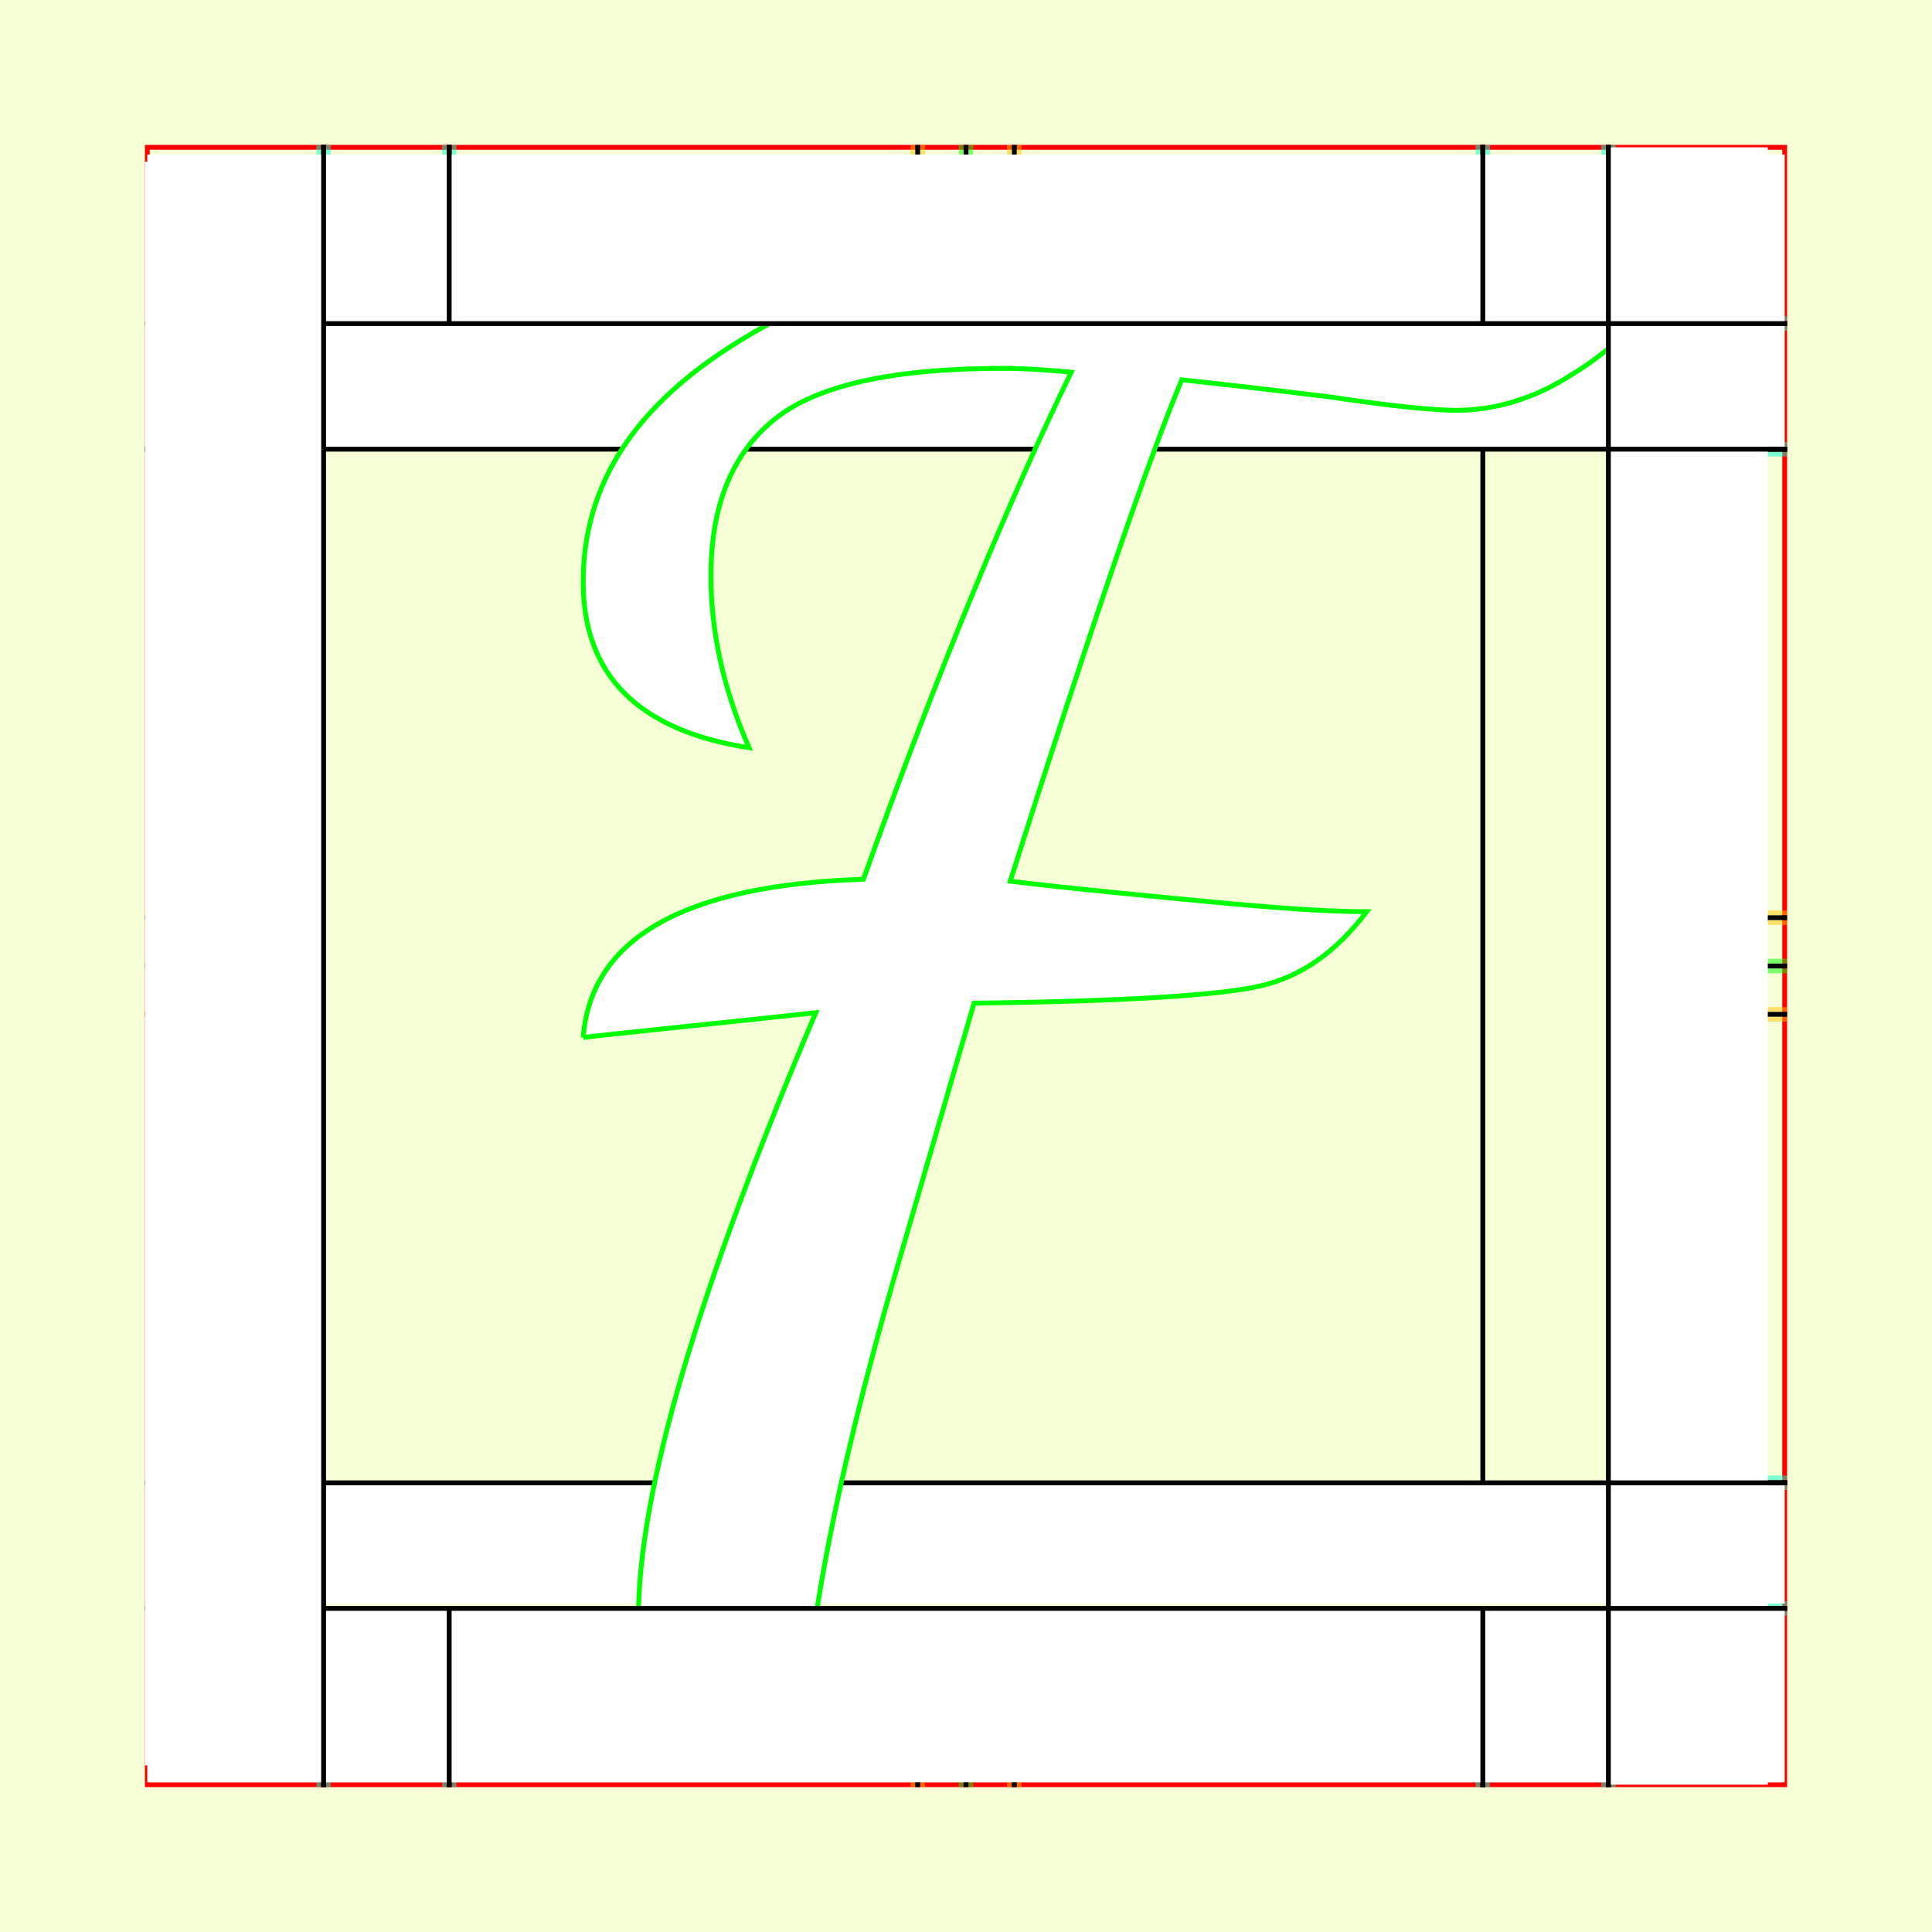 <?xml version="1.0" encoding="UTF-8" standalone="no"?>
<!-- Created with Inkscape (http://www.inkscape.org/) -->

<svg
   xmlns:dc="http://purl.org/dc/elements/1.1/"
   xmlns:cc="http://creativecommons.org/ns#"
   xmlns:rdf="http://www.w3.org/1999/02/22-rdf-syntax-ns#"
   xmlns:svg="http://www.w3.org/2000/svg"
   xmlns="http://www.w3.org/2000/svg"
   xmlns:sodipodi="http://sodipodi.sourceforge.net/DTD/sodipodi-0.dtd"
   xmlns:inkscape="http://www.inkscape.org/namespaces/inkscape"
   style="display:inline"
   sodipodi:docname="161212_FFFF_00_UW_00_UW_.svg"
   inkscape:version="0.48.3.1 r9886"
   version="1.1"
   id="svg2902"
   height="400"
   width="400">
  <rect width="100%" height="100%" fill="#333333" stroke="none"/>
  <sodipodi:namedview
     id="base"
     pagecolor="#f0f0f0"
     bordercolor="#666666"
     borderopacity="1.0"
     inkscape:pageopacity="1"
     inkscape:pageshadow="2"
     inkscape:zoom="1.3136203"
     inkscape:cx="125.8819"
     inkscape:cy="345.17984"
     inkscape:document-units="px"
     inkscape:current-layer="svg2902"
     showgrid="false"
     inkscape:window-width="1018"
     inkscape:window-height="709"
     inkscape:window-x="0"
     inkscape:window-y="1"
     inkscape:window-maximized="0"
     showguides="true"
     inkscape:guide-bbox="true"
     inkscape:snap-bbox="true"
     inkscape:snap-global="false" />
  <defs
     id="defs2904">
    <clipPath
       clipPathUnits="userSpaceOnUse"
       id="clipPath5174">
      <path
         id="path5176"
         style="opacity:0.5;fill:#00ff00;stroke:#00ff00;stroke-width:1px;stroke-linecap:square;display:inline"
         d="m 436.27,600.114 -232.095,134 -169.5,-293.583 232.095,-134 z"
         inkscape:connector-curvature="0"
         sodipodi:nodetypes="ccccc" />
    </clipPath>
    <clipPath
       clipPathUnits="userSpaceOnUse"
       id="clipPath5174-5">
      <path
         id="path5176-9"
         style="opacity:0.5;fill:#00ff00;stroke:#00ff00;stroke-width:1px;stroke-linecap:square;display:inline"
         d="m 436.27,600.114 -232.095,134 -169.5,-293.583 232.095,-134 z"
         inkscape:connector-curvature="0"
         sodipodi:nodetypes="ccccc" />
    </clipPath>
    <clipPath
       clipPathUnits="userSpaceOnUse"
       id="clipPath3238">
      <path
         sodipodi:nodetypes="ccccc"
         inkscape:connector-curvature="0"
         d="m 461.27,643.416 -232.095,134 -169.5,-293.583 232.095,-134 z"
         style="opacity:0.5;fill:#00ff00;stroke:#00ff00;stroke-width:1px;stroke-linecap:square;display:inline"
         id="path3240" />
    </clipPath>
  </defs>
  
tmp/TMP.change:<g
     inkscape:groupmode="layer"
     id="bg"
     inkscape:label="XX_BG"
     sodipodi:insensitive="true">
    <path
       style="fill:#f6ffd5"
       d="M 400,0 400,400 0,400 0,0 z"
       id="bgrect"
       inkscape:connector-curvature="0" />
  </g>
  
tmp/TMP.change:<g
     inkscape:label="XX_Referenz"
     inkscape:groupmode="layer"
     id="XX_referenz"
     style="display:inline"
     sodipodi:insensitive="true">
    <path
       id="innerframe"
       style="fill:none;stroke:#ff0000;stroke-width:1"
       d="m 40.5,40.5 319,0 0,319 -319,0 0,-319 z"
       inkscape:label="#innerframe"
       sodipodi:insensitive="true"
       inkscape:connector-curvature="0" />
    <path
       id="outerframe"
       style="fill:none;stroke:#ff0000;stroke-width:1"
       d="m 30.5,30.5 339,0 0,339 -339,0 0,-339 z"
       inkscape:label="#outerframe"
       sodipodi:nodetypes="ccccc"
       sodipodi:insensitive="true"
       inkscape:connector-curvature="0" />
    <path
       style="opacity:0.5;fill:none;stroke:#ffc200;stroke-width:1px;stroke-linecap:square"
       d="m 189,30.5 0,10"
       id="ref-S-top-1"
       sodipodi:insensitive="true"
       inkscape:connector-curvature="0" />
    <path
       style="opacity:0.5;fill:none;stroke:#ffc200;stroke-width:1px;stroke-linecap:square"
       d="m 191,30.5 0,10"
       id="ref-S-top-2"
       sodipodi:insensitive="true"
       inkscape:connector-curvature="0" />
    <path
       style="opacity:0.5;fill:none;stroke:#ffc200;stroke-width:1px;stroke-linecap:square"
       d="m 209,30.5 0,10"
       id="ref-S-top-3"
       sodipodi:insensitive="true"
       inkscape:connector-curvature="0" />
    <path
       style="opacity:0.5;fill:none;stroke:#ffc200;stroke-width:1px;stroke-linecap:square"
       d="m 211,30.5 0,10"
       id="ref-S-top-4"
       sodipodi:insensitive="true"
       inkscape:connector-curvature="0" />
    <path
       style="opacity:0.5;fill:none;stroke:#00ff00;stroke-width:1px;stroke-linecap:square"
       d="m 199,30.5 0,10"
       id="ref-I-top-1"
       sodipodi:insensitive="true"
       inkscape:connector-curvature="0" />
    <path
       style="opacity:0.5;fill:none;stroke:#00ff00;stroke-width:1px;stroke-linecap:square"
       d="m 201,30.5 0,10"
       id="ref-I-top-2"
       sodipodi:insensitive="true"
       inkscape:connector-curvature="0" />
    <path
       style="opacity:0.5;fill:none;stroke:#00ffcc;stroke-width:1px;stroke-linecap:square"
       d="m 66,30.5 0,10"
       id="ref-C-top-1"
       sodipodi:insensitive="true"
       inkscape:connector-curvature="0" />
    <path
       style="opacity:0.5;fill:none;stroke:#00ffcc;stroke-width:1px;stroke-linecap:square"
       d="m 68,30.5 0,10"
       id="ref-C-top-2"
       sodipodi:insensitive="true"
       inkscape:connector-curvature="0" />
    <path
       style="opacity:0.5;fill:none;stroke:#00ffcc;stroke-width:1px;stroke-linecap:square"
       d="m 92,30.5 0,10"
       id="ref-C-top-3"
       sodipodi:insensitive="true"
       inkscape:connector-curvature="0" />
    <path
       style="opacity:0.5;fill:none;stroke:#00ffcc;stroke-width:1px;stroke-linecap:square"
       d="m 94,30.5 0,10"
       id="ref-C-top-4"
       sodipodi:insensitive="true"
       inkscape:connector-curvature="0" />
    <path
       style="opacity:0.5;fill:none;stroke:#00ffcc;stroke-width:1px;stroke-linecap:square"
       d="m 306,30.5 0,10"
       id="ref-C-top-5"
       sodipodi:insensitive="true"
       inkscape:connector-curvature="0" />
    <path
       style="opacity:0.5;fill:none;stroke:#00ffcc;stroke-width:1px;stroke-linecap:square"
       d="m 308,30.5 0,10"
       id="ref-C-top-6"
       sodipodi:insensitive="true"
       inkscape:connector-curvature="0" />
    <path
       style="opacity:0.5;fill:none;stroke:#00ffcc;stroke-width:1px;stroke-linecap:square"
       d="m 332,30.5 0,10"
       id="ref-C-top-7"
       sodipodi:insensitive="true"
       inkscape:connector-curvature="0" />
    <path
       style="opacity:0.5;fill:none;stroke:#00ffcc;stroke-width:1px;stroke-linecap:square"
       d="m 334,30.5 0,10"
       id="ref-C-top-8"
       sodipodi:insensitive="true"
       inkscape:connector-curvature="0" />
    <path
       style="opacity:0.5;fill:none;stroke:#ffc200;stroke-width:1px;stroke-linecap:square"
       d="m 369.5,189 -10,0"
       id="ref-S-right-1"
       sodipodi:insensitive="true"
       inkscape:connector-curvature="0" />
    <path
       style="opacity:0.5;fill:none;stroke:#ffc200;stroke-width:1px;stroke-linecap:square"
       d="m 369.5,191 -10,0"
       id="ref-S-right-2"
       sodipodi:insensitive="true"
       inkscape:connector-curvature="0" />
    <path
       style="opacity:0.5;fill:none;stroke:#ffc200;stroke-width:1px;stroke-linecap:square"
       d="m 369.5,209 -10,0"
       id="ref-S-right-3"
       sodipodi:insensitive="true"
       inkscape:connector-curvature="0" />
    <path
       style="opacity:0.5;fill:none;stroke:#ffc200;stroke-width:1px;stroke-linecap:square"
       d="m 369.5,211 -10,0"
       id="ref-S-right-4"
       sodipodi:insensitive="true"
       inkscape:connector-curvature="0" />
    <path
       style="opacity:0.5;fill:none;stroke:#00ff00;stroke-width:1px;stroke-linecap:square"
       d="m 369.5,199 -10,0"
       id="ref-I-right-1"
       sodipodi:insensitive="true"
       inkscape:connector-curvature="0" />
    <path
       style="opacity:0.5;fill:none;stroke:#00ff00;stroke-width:1px;stroke-linecap:square"
       d="m 369.5,201 -10,0"
       id="ref-I-right-2"
       sodipodi:insensitive="true"
       inkscape:connector-curvature="0" />
    <path
       style="opacity:0.5;fill:none;stroke:#00ffcc;stroke-width:1px;stroke-linecap:square"
       d="m 369.5,66 -10,0"
       id="ref-C-right-1"
       sodipodi:insensitive="true"
       inkscape:connector-curvature="0" />
    <path
       style="opacity:0.5;fill:none;stroke:#00ffcc;stroke-width:1px;stroke-linecap:square"
       d="m 369.5,68 -10,0"
       id="ref-C-right-2"
       sodipodi:insensitive="true"
       inkscape:connector-curvature="0" />
    <path
       style="opacity:0.5;fill:none;stroke:#00ffcc;stroke-width:1px;stroke-linecap:square"
       d="m 369.5,92 -10,0"
       id="ref-C-right-3"
       sodipodi:insensitive="true"
       inkscape:connector-curvature="0" />
    <path
       style="opacity:0.5;fill:none;stroke:#00ffcc;stroke-width:1px;stroke-linecap:square"
       d="m 369.5,94 -10,0"
       id="ref-C-right-4"
       sodipodi:insensitive="true"
       inkscape:connector-curvature="0" />
    <path
       style="opacity:0.5;fill:none;stroke:#00ffcc;stroke-width:1px;stroke-linecap:square"
       d="m 369.5,306 -10,0"
       id="ref-C-right-5"
       sodipodi:insensitive="true"
       inkscape:connector-curvature="0" />
    <path
       style="opacity:0.5;fill:none;stroke:#00ffcc;stroke-width:1px;stroke-linecap:square"
       d="m 369.5,308 -10,0"
       id="ref-C-right-6"
       sodipodi:insensitive="true"
       inkscape:connector-curvature="0" />
    <path
       style="opacity:0.5;fill:none;stroke:#00ffcc;stroke-width:1px;stroke-linecap:square"
       d="m 369.5,332 -10,0"
       id="ref-C-right-7"
       sodipodi:insensitive="true"
       inkscape:connector-curvature="0" />
    <path
       style="opacity:0.5;fill:none;stroke:#00ffcc;stroke-width:1px;stroke-linecap:square"
       d="m 369.5,334 -10,0"
       id="ref-C-right-8"
       sodipodi:insensitive="true"
       inkscape:connector-curvature="0" />
    <path
       style="opacity:0.5;fill:none;stroke:#ffc200;stroke-width:1px;stroke-linecap:square"
       d="m 189,369.5 0,-10"
       id="ref-S-bottom-1"
       sodipodi:insensitive="true"
       inkscape:connector-curvature="0" />
    <path
       style="opacity:0.5;fill:none;stroke:#ffc200;stroke-width:1px;stroke-linecap:square"
       d="m 191,369.5 0,-10"
       id="ref-S-bottom-2"
       sodipodi:insensitive="true"
       inkscape:connector-curvature="0" />
    <path
       style="opacity:0.5;fill:none;stroke:#ffc200;stroke-width:1px;stroke-linecap:square"
       d="m 209,369.5 0,-10"
       id="ref-S-bottom-3"
       sodipodi:insensitive="true"
       inkscape:connector-curvature="0" />
    <path
       style="opacity:0.5;fill:none;stroke:#ffc200;stroke-width:1px;stroke-linecap:square"
       d="m 211,369.5 0,-10"
       id="ref-S-bottom-4"
       sodipodi:insensitive="true"
       inkscape:connector-curvature="0" />
    <path
       style="opacity:0.5;fill:none;stroke:#00ff00;stroke-width:1px;stroke-linecap:square"
       d="m 199,369.5 0,-10"
       id="ref-I-bottom-1"
       sodipodi:insensitive="true"
       inkscape:connector-curvature="0" />
    <path
       style="opacity:0.5;fill:none;stroke:#00ff00;stroke-width:1px;stroke-linecap:square"
       d="m 201,369.5 0,-10"
       id="ref-I-bottom-2"
       sodipodi:insensitive="true"
       inkscape:connector-curvature="0" />
    <path
       style="opacity:0.5;fill:none;stroke:#00ffcc;stroke-width:1px;stroke-linecap:square"
       d="m 66,369.5 0,-10"
       id="ref-C-bottom-1"
       sodipodi:insensitive="true"
       inkscape:connector-curvature="0" />
    <path
       style="opacity:0.5;fill:none;stroke:#00ffcc;stroke-width:1px;stroke-linecap:square"
       d="m 68,369.5 0,-10"
       id="ref-C-bottom-2"
       sodipodi:insensitive="true"
       inkscape:connector-curvature="0" />
    <path
       style="opacity:0.5;fill:none;stroke:#00ffcc;stroke-width:1px;stroke-linecap:square"
       d="m 92,369.5 0,-10"
       id="ref-C-bottom-3"
       sodipodi:insensitive="true"
       inkscape:connector-curvature="0" />
    <path
       style="opacity:0.5;fill:none;stroke:#00ffcc;stroke-width:1px;stroke-linecap:square"
       d="m 94,369.5 0,-10"
       id="ref-C-bottom-4"
       sodipodi:insensitive="true"
       inkscape:connector-curvature="0" />
    <path
       style="opacity:0.5;fill:none;stroke:#00ffcc;stroke-width:1px;stroke-linecap:square"
       d="m 306,369.5 0,-10"
       id="ref-C-bottom-5"
       sodipodi:insensitive="true"
       inkscape:connector-curvature="0" />
    <path
       style="opacity:0.5;fill:none;stroke:#00ffcc;stroke-width:1px;stroke-linecap:square"
       d="m 308,369.5 0,-10"
       id="ref-C-bottom-6"
       sodipodi:insensitive="true"
       inkscape:connector-curvature="0" />
    <path
       style="opacity:0.5;fill:none;stroke:#00ffcc;stroke-width:1px;stroke-linecap:square"
       d="m 332,369.5 0,-10"
       id="ref-C-bottom-7"
       sodipodi:insensitive="true"
       inkscape:connector-curvature="0" />
    <path
       style="opacity:0.5;fill:none;stroke:#00ffcc;stroke-width:1px;stroke-linecap:square"
       d="m 334,369.5 0,-10"
       id="ref-C-bottom-8"
       sodipodi:insensitive="true"
       inkscape:connector-curvature="0" />
    <path
       style="opacity:0.5;fill:none;stroke:#ffc200;stroke-width:1px;stroke-linecap:square"
       d="m 30.5,189 10,0"
       id="ref-S-left-1"
       sodipodi:insensitive="true"
       inkscape:connector-curvature="0" />
    <path
       style="opacity:0.5;fill:none;stroke:#ffc200;stroke-width:1px;stroke-linecap:square"
       d="m 30.5,191 10,0"
       id="ref-S-left-2"
       sodipodi:insensitive="true"
       inkscape:connector-curvature="0" />
    <path
       style="opacity:0.5;fill:none;stroke:#ffc200;stroke-width:1px;stroke-linecap:square"
       d="m 30.5,209 10,0"
       id="ref-S-left-3"
       sodipodi:insensitive="true"
       inkscape:connector-curvature="0" />
    <path
       style="opacity:0.5;fill:none;stroke:#ffc200;stroke-width:1px;stroke-linecap:square"
       d="m 30.5,211 10,0"
       id="ref-S-left-4"
       sodipodi:insensitive="true"
       inkscape:connector-curvature="0" />
    <path
       style="opacity:0.5;fill:none;stroke:#00ff00;stroke-width:1px;stroke-linecap:square"
       d="m 40.5,199 -10,0"
       id="ref-I-left-1"
       sodipodi:insensitive="true"
       inkscape:connector-curvature="0" />
    <path
       style="opacity:0.5;fill:none;stroke:#00ff00;stroke-width:1px;stroke-linecap:square"
       d="m 40.5,201 -10,0"
       id="ref-I-left-2"
       sodipodi:insensitive="true"
       inkscape:connector-curvature="0" />
    <path
       style="opacity:0.5;fill:none;stroke:#00ffcc;stroke-width:1px;stroke-linecap:square"
       d="m 30.5,66 10,0"
       id="ref-C-left-1"
       sodipodi:insensitive="true"
       inkscape:connector-curvature="0" />
    <path
       style="opacity:0.5;fill:none;stroke:#00ffcc;stroke-width:1px;stroke-linecap:square"
       d="m 30.5,68 10,0"
       id="ref-C-left-2"
       sodipodi:insensitive="true"
       inkscape:connector-curvature="0" />
    <path
       style="opacity:0.5;fill:none;stroke:#00ffcc;stroke-width:1px;stroke-linecap:square"
       d="m 30.5,92 10,0"
       id="ref-C-left-3"
       sodipodi:insensitive="true"
       inkscape:connector-curvature="0" />
    <path
       style="opacity:0.5;fill:none;stroke:#00ffcc;stroke-width:1px;stroke-linecap:square"
       d="m 30.5,94 10,0"
       id="ref-C-left-4"
       sodipodi:insensitive="true"
       inkscape:connector-curvature="0" />
    <path
       style="opacity:0.5;fill:none;stroke:#00ffcc;stroke-width:1px;stroke-linecap:square"
       d="m 30.5,306 10,0"
       id="ref-C-left-5"
       sodipodi:insensitive="true"
       inkscape:connector-curvature="0" />
    <path
       style="opacity:0.5;fill:none;stroke:#00ffcc;stroke-width:1px;stroke-linecap:square"
       d="m 30.5,308 10,0"
       id="ref-C-left-6"
       sodipodi:insensitive="true"
       inkscape:connector-curvature="0" />
    <path
       style="opacity:0.5;fill:none;stroke:#00ffcc;stroke-width:1px;stroke-linecap:square"
       d="m 30.5,332 10,0"
       id="ref-C-left-7"
       sodipodi:insensitive="true"
       inkscape:connector-curvature="0" />
    <path
       style="opacity:0.5;fill:none;stroke:#00ffcc;stroke-width:1px;stroke-linecap:square"
       d="m 30.5,334 10,0"
       id="ref-C-left-8"
       sodipodi:insensitive="true"
       inkscape:connector-curvature="0" />
    <path
       style="fill:none;stroke:#000000;stroke-width:1px;stroke-linecap:square"
       d="m 190,30.5 0,10"
       id="S-top-1"
       inkscape:connector-curvature="0" />
    <path
       style="fill:none;stroke:#000000;stroke-width:1px;stroke-linecap:square"
       d="m 210,30.5 0,10"
       id="S-top-2"
       inkscape:connector-curvature="0" />
    <path
       style="fill:none;stroke:#000000;stroke-width:1px;stroke-linecap:square"
       d="m 369.5,190 -10,0"
       id="S-right-1"
       inkscape:connector-curvature="0" />
    <path
       style="fill:none;stroke:#000000;stroke-width:1px;stroke-linecap:square"
       d="m 369.5,210 -10,0"
       id="S-right-2"
       inkscape:connector-curvature="0" />
    <path
       style="fill:none;stroke:#000000;stroke-width:1px;stroke-linecap:square"
       d="m 190,369.5 0,-10"
       id="S-bottom-1"
       inkscape:connector-curvature="0" />
    <path
       style="fill:none;stroke:#000000;stroke-width:1px;stroke-linecap:square"
       d="m 210,369.5 0,-10"
       id="S-bottom-2"
       inkscape:connector-curvature="0" />
    <path
       style="fill:none;stroke:#000000;stroke-width:1px;stroke-linecap:square"
       d="m 30.5,190 10,0"
       id="S-left-1"
       inkscape:connector-curvature="0" />
    <path
       style="fill:none;stroke:#000000;stroke-width:1px;stroke-linecap:square"
       d="m 30.5,210 10,0"
       id="S-left-2"
       inkscape:connector-curvature="0" />
    <path
       style="fill:none;stroke:#000000;stroke-width:1px;stroke-linecap:square"
       d="m 200,30.5 0,10"
       id="I-top-1"
       inkscape:connector-curvature="0" />
    <path
       style="fill:none;stroke:#000000;stroke-width:1px;stroke-linecap:square"
       d="m 369.5,200 -10,0"
       id="I-right-1"
       inkscape:connector-curvature="0" />
    <path
       style="fill:none;stroke:#000000;stroke-width:1px;stroke-linecap:square"
       d="m 200,369.5 0,-10"
       id="I-bottom-1"
       inkscape:connector-curvature="0" />
    <path
       style="fill:none;stroke:#000000;stroke-width:1px;stroke-linecap:square"
       d="m 40.5,200 -10,0"
       id="I-left-1"
       inkscape:connector-curvature="0" />
    <path
       style="fill:none;stroke:#000000;stroke-width:1px;stroke-linecap:square"
       d="m 67,30.5 0,10"
       id="C-top-1"
       inkscape:connector-curvature="0" />
    <path
       style="fill:none;stroke:#000000;stroke-width:1px;stroke-linecap:square"
       d="m 93,30.5 0,10"
       id="C-top-2"
       inkscape:connector-curvature="0" />
    <path
       style="fill:none;stroke:#000000;stroke-width:1px;stroke-linecap:square"
       d="m 307,30.5 0,10"
       id="C-top-3"
       inkscape:connector-curvature="0" />
    <path
       style="fill:none;stroke:#000000;stroke-width:1px;stroke-linecap:square"
       d="m 333,30.5 0,10"
       id="C-top-4"
       inkscape:connector-curvature="0" />
    <path
       style="fill:none;stroke:#000000;stroke-width:1px;stroke-linecap:square"
       d="m 369.5,67 -10,0"
       id="C-right-1"
       inkscape:connector-curvature="0" />
    <path
       style="fill:none;stroke:#000000;stroke-width:1px;stroke-linecap:square"
       d="m 369.5,93 -10,0"
       id="C-right-2"
       inkscape:connector-curvature="0" />
    <path
       style="fill:none;stroke:#000000;stroke-width:1px;stroke-linecap:square"
       d="m 369.5,307 -10,0"
       id="C-right-3"
       inkscape:connector-curvature="0" />
    <path
       style="fill:none;stroke:#000000;stroke-width:1px;stroke-linecap:square"
       d="m 369.5,333 -10,0"
       id="C-right-4"
       inkscape:connector-curvature="0" />
    <path
       style="fill:none;stroke:#000000;stroke-width:1px;stroke-linecap:square"
       d="m 67,369.5 0,-10"
       id="C-bottom-1"
       inkscape:connector-curvature="0" />
    <path
       style="fill:none;stroke:#000000;stroke-width:1px;stroke-linecap:square"
       d="m 93,369.5 0,-10"
       id="C-bottom-2"
       inkscape:connector-curvature="0" />
    <path
       style="fill:none;stroke:#000000;stroke-width:1px;stroke-linecap:square"
       d="m 307,369.5 0,-10"
       id="C-bottom-3"
       inkscape:connector-curvature="0" />
    <path
       style="fill:none;stroke:#000000;stroke-width:1px;stroke-linecap:square"
       d="m 333,369.5 0,-10"
       id="C-bottom-4"
       inkscape:connector-curvature="0" />
    <path
       style="fill:none;stroke:#000000;stroke-width:1px;stroke-linecap:square"
       d="m 30.5,67 10,0"
       id="C-left-1"
       inkscape:connector-curvature="0" />
    <path
       style="fill:none;stroke:#000000;stroke-width:1px;stroke-linecap:square"
       d="m 30.5,93 10,0"
       id="C-left-2"
       inkscape:connector-curvature="0" />
    <path
       style="fill:none;stroke:#000000;stroke-width:1px;stroke-linecap:square"
       d="m 30.5,307 10,0"
       id="C-left-3"
       inkscape:connector-curvature="0" />
    <path
       style="fill:none;stroke:#000000;stroke-width:1px;stroke-linecap:square"
       d="m 30.5,333 10,0"
       id="C-left-4"
       inkscape:connector-curvature="0" />
  </g>
  
tmp/TMP.change:<g
     inkscape:groupmode="layer"
     id="g3149"
     inkscape:label="OKON-001"
     zpos="-300"
     style="display:inline"
     sodipodi:insensitive="true">
    <path
       sodipodi:nodetypes="ccccc"
       inkscape:connector-curvature="0"
       id="path3147"
       d="m 30.5,307 0,25 339,0 0,-25 z"
       style="fill:#ffffff;stroke:none;display:inline" />
    <path
       style="fill:#ffffff;stroke:none;display:inline"
       d="m 30.5,67 0,26 339,0 0,-26 z"
       id="path3118"
       inkscape:connector-curvature="0"
       sodipodi:nodetypes="ccccc" />
    <path
       style="fill:none;stroke:#000000;stroke-width:1px;stroke-linecap:square;display:inline"
       d="m 307,93.5 0,213"
       id="path3178-9"
       inkscape:connector-curvature="0"
       sodipodi:nodetypes="cc" />
    <path
       style="fill:none;stroke:#000000;stroke-width:1px;stroke-linecap:square;display:inline"
       d="m 369.5,307 -10,0 -285,0 -10,0"
       id="C-right-3-7"
       inkscape:connector-curvature="0"
       sodipodi:nodetypes="cccc" />
    <path
       style="fill:none;stroke:#000000;stroke-width:1px;stroke-linecap:square;display:inline"
       d="m 30.5,93 10,0 319,0 10,0"
       id="C-left-2-6"
       inkscape:connector-curvature="0"
       sodipodi:nodetypes="cccc" />
  </g>
  
tmp/TMP.master:<g
     zpos="-200"
     style="display:none"
     inkscape:label="FFFF-001"
     id="g3125"
     inkscape:groupmode="layer">
    <path
       style="fill:#ffffff;stroke:#00ff00;stroke-width:1px"
       d="m 157.681,205.418 104.019,0 c 10.283,0 15.623,-4.746 15.623,-14.436 0,-9.492 -5.142,-14.436 -15.425,-14.436 l -104.019,0 0,-91.362 104.019,0 c 10.283,0 15.425,-4.746 15.425,-14.238 0,-9.492 -5.339,-14.238 -15.623,-14.238 l -117.861,0 c -10.283,0 -15.425,4.746 -15.425,13.843 l 0,268.55 c 0,11.074 4.746,16.414 14.436,16.414 9.888,0 14.832,-5.339 14.832,-16.216 l 0,-133.879"
       id="path3136"
       inkscape:connector-curvature="0" />
  </g>
  
tmp/TMP.master:<g
     zpos="-200"
     style="display:none"
     inkscape:label="FFFF-002"
     id="g3141"
     inkscape:groupmode="layer">
    <path
       style="fill:#ffffff;stroke:#00ff00;stroke-width:1px"
       d="m 104.42,191.09 c 0,152.685 0,142.155 1.215,145.8 1.215,2.835 2.025,4.455 4.86,6.885 2.43,2.43 4.05,3.645 6.885,4.86 5.265,1.62 10.125,1.215 14.985,-1.215 2.43,-1.215 4.86,-2.835 6.48,-4.86 1.215,-1.62 3.24,-5.265 4.05,-7.29 0.405,-1.62 0.405,-5.265 0.405,-74.925 l 0,-73.71 49.005,0 49.005,0 2.025,-0.81 c 6.48,-2.025 10.935,-6.48 13.365,-12.555 0.405,-2.43 0.81,-2.43 0.81,-6.075 0,-3.24 -0.405,-3.645 -0.81,-6.075 -2.43,-6.075 -6.885,-10.53 -13.365,-12.555 l -2.025,-0.405 -49.005,-0.405 -49.005,0 0,-29.565 0,-29.16 67.23,0 c 57.105,0 67.635,-0.405 69.255,-0.405 9.315,-2.025 15.795,-9.72 15.795,-19.035 0,-9.315 -6.48,-17.415 -15.795,-19.035 -1.62,-0.405 -14.985,-0.405 -88.695,-0.405 l -86.67,0 0,140.94"
       id="path3152"
       inkscape:connector-curvature="0" />
  </g>
  
tmp/TMP.master:<g
     zpos="-200"
     style="display:none"
     inkscape:label="FFFF-003"
     id="g3157"
     inkscape:groupmode="layer">
    <path
       style="fill:#ffffff;stroke:#00ff00;stroke-width:1px"
       d="m 119.282,325.45 0,-238.14 c 0,-19.71 8.64,-29.565 25.92,-29.565 l 115.425,0 c 9.72,3e-4 17.28,3.51 22.68,10.53 5.4,6.75 8.1,14.58 8.1,23.49 -1.8e-4,7.83 -2.16,14.58 -6.48,20.25 -4.05,5.67 -9.855,8.505 -17.415,8.505 l -83.025,0 0,48.195 72.9,0 c 8.37,1.9e-4 14.985,3.105 19.845,9.315 4.86,6.21 7.29,13.635 7.29,22.275 -1.7e-4,8.1 -2.295,14.985 -6.885,20.655 -4.86,6.48 -11.61,9.72 -20.25,9.72 l -72.9,0 0,94.77 c -7e-5,10.26 -3.24,18.225 -9.72,23.895 -6.48,5.67 -14.04,8.505 -22.68,8.505 -8.91,0 -16.605,-2.835 -23.085,-8.505 -6.48,-5.67 -9.72,-13.635 -9.72,-23.895"
       id="path3168"
       inkscape:connector-curvature="0" />
  </g>
  
tmp/TMP.master:<g
     zpos="-200"
     style="display:none"
     inkscape:label="FFFF-004"
     id="g3173"
     inkscape:groupmode="layer">
    <path
       style="fill:#ffffff;stroke:#00ff00;stroke-width:1px"
       inkscape:connector-curvature="0"
       id="path3184"
       d="m 274.454,221.16 -116.082,0 0,122.805 -48.054,0 0,-287.93 184.307,0 0,38.562 -136.252,0 0,88 116.082,0 0,38.562" />
  </g>
  
tmp/TMP.master:<g
     zpos="-200"
     style="display:none"
     inkscape:label="FFFF-005"
     id="g3187"
     inkscape:groupmode="layer">
    <path
       style="fill:#ffffff;stroke:#00ff00;stroke-width:1px"
       d="m 135.73,83.59 0,0 82.74,0 -36.96,23.94 0,47.04 -20.16,0 -25.62,54.18 45.78,0 0,185.64 64.68,-42.42 0,-143.22 14.28,0 26.04,-54.18 -40.32,0 0,-70.98 24.78,0 28.14,-58.8 -135.24,0 -28.14,58.8"
       id="path3198"
       inkscape:connector-curvature="0" />
  </g>
  
tmp/TMP.master:<g
     zpos="-200"
     style="display:inline"
     inkscape:label="FFFF-006"
     id="g3209"
     inkscape:groupmode="layer">
    <path
       style="fill:#ffffff;stroke:#00ff00;stroke-width:1px"
       d="m 120.744,214.804 c 6.315,-0.789 22.497,-2.368 48.152,-5.131 -24.471,57.624 -36.706,99.066 -36.706,125.116 0,9.867 2.368,17.366 7.104,22.892 4.736,5.526 13.419,8.288 26.839,9.078 0,-24.076 6.315,-58.414 19.34,-103.408 l 16.182,-55.651 c 30.786,-0.395 50.52,-1.579 59.203,-3.552 8.683,-1.973 15.787,-7.104 22.102,-15.393 -10.262,0 -23.681,-1.184 -39.863,-2.763 -16.577,-1.579 -27.628,-2.763 -33.943,-3.552 16.577,-52.099 28.417,-86.831 35.522,-103.803 7.499,0.789 17.761,1.973 30.786,3.552 13.025,1.973 21.708,2.763 26.049,2.763 7.894,0 16.182,-2.368 24.076,-7.499 7.894,-4.736 18.156,-14.209 30.391,-27.628 -14.603,3.947 -28.023,5.92 -39.863,5.92 -7.894,0 -20.918,-0.789 -39.074,-2.763 -18.156,-1.579 -32.364,-2.763 -41.837,-2.763 -32.759,0 -59.992,6.71 -81.7,20.129 -22.102,13.419 -32.759,29.996 -32.759,50.125 0,19.34 11.446,30.786 34.338,34.338 -5.526,-12.63 -7.894,-24.471 -7.894,-35.522 0,-14.603 4.342,-25.26 13.025,-32.364 8.683,-7.104 24.471,-10.657 47.362,-10.657 5.131,0 9.867,0.395 14.209,0.789 -12.63,26.049 -27.233,60.782 -43.021,104.987 -37.101,1.184 -56.44,12.235 -58.019,32.759"
       id="path3220"
       inkscape:connector-curvature="0" />
  </g>
  
tmp/TMP.master:<g
     zpos="-200"
     style="display:none"
     inkscape:label="FFFF-008"
     id="g3241"
     inkscape:groupmode="layer">
    <path
       style="fill:#ffffff;stroke:#00ff00;stroke-width:1px"
       d="m 306.066,123.234 c 0,-17.773 0.781,-38.086 2.734,-60.742 -16.406,0.781 -44.336,1.172 -83.594,1.172 -57.812,0 -101.367,-0.391 -130.273,-1.172 l 0,8.008 c 8.789,0.391 15.234,1.562 19.336,3.125 3.906,1.758 6.641,4.883 8.203,9.375 1.562,4.687 2.344,11.914 2.344,21.875 l 0,198.438 c 0,10.156 -0.781,17.383 -2.344,21.875 -1.562,4.687 -4.297,7.812 -8.203,9.375 -3.906,1.758 -10.352,2.734 -19.336,3.125 l 0,8.008 c 23.047,-0.781 44.336,-1.172 63.477,-1.172 26.562,0 50.977,0.391 72.852,1.172 l 0,-8.789 c -12.695,0 -21.875,-0.977 -27.539,-2.734 -5.859,-1.562 -9.766,-4.883 -11.914,-9.766 -2.344,-4.883 -3.32,-12.695 -3.32,-23.438 l 0,-91.992 14.062,0 c 26.953,0 43.359,17.578 48.828,52.734 l 9.18,0 c -1.758,-23.828 -2.539,-42.773 -2.539,-56.836 L 257.824,186.906 c 0,-10.156 0.391,-23.242 1.562,-38.867 l -9.375,0 c -2.734,14.453 -7.813,26.758 -15.039,37.305 -7.422,10.547 -18.164,15.625 -32.422,15.625 l -14.062,0 0,-100.781 c 0,-8.594 0.586,-14.844 1.953,-18.75 1.367,-3.906 3.906,-6.445 7.617,-7.812 3.711,-1.172 9.766,-1.953 17.969,-1.953 l 13.281,0 c 12.891,0 23.633,2.734 32.422,7.812 8.789,5.078 16.211,13.672 22.07,25.586 5.859,11.914 10.742,28.125 14.258,48.633 l 9.18,0 c -0.781,-7.422 -1.172,-17.578 -1.172,-30.469"
       id="path3252"
       inkscape:connector-curvature="0" />
  </g>
  
tmp/TMP.change:<g
     style="display:inline"
     zpos="-180"
     inkscape:label="UKON-001"
     id="g3155"
     inkscape:groupmode="layer"
     sodipodi:insensitive="true">
    <path
       sodipodi:nodetypes="ccccccccc"
       inkscape:connector-curvature="0"
       id="path3343"
       d="m 366,369.5 0,-10 0,-319 0,-10 -33,0 0,10 0,319 0,10 z"
       style="fill:#ffffff;stroke:none;display:inline" />
    <path
       id="path3151"
       style="fill:#ffffff;stroke:none;display:inline"
       d="m 369.5,32 0,35 -339,0 0,-35 z"
       inkscape:connector-curvature="0"
       sodipodi:nodetypes="ccccc" />
    <path
       style="fill:none;stroke:#000000;stroke-width:1px;stroke-linecap:square;display:inline"
       d="m 307,30.5 0,10 0,26"
       id="path3178-9-2"
       inkscape:connector-curvature="0"
       sodipodi:nodetypes="ccc" />
    <path
       sodipodi:nodetypes="ccc"
       inkscape:connector-curvature="0"
       id="path3409"
       d="m 93,30.5 0,10 0,26"
       style="fill:none;stroke:#000000;stroke-width:1px;stroke-linecap:square;display:inline" />
    <path
       sodipodi:nodetypes="cccc"
       inkscape:connector-curvature="0"
       id="path3153"
       d="m 64.5,67 10,0 285,0 10,0"
       style="fill:none;stroke:#000000;stroke-width:1px;stroke-linecap:square;display:inline" />
    <path
       sodipodi:nodetypes="ccccc"
       inkscape:connector-curvature="0"
       id="path3261"
       d="m 30,365.5 37,0 0,-332 -37,0 z"
       style="fill:#ffffff;stroke:none;display:inline" />
    <path
       sodipodi:nodetypes="ccccc"
       inkscape:connector-curvature="0"
       d="m 30.5,369 0,-36 339,0 0,36 z"
       style="fill:#ffffff;stroke:none;display:inline"
       id="path3157" />
    <path
       style="fill:none;stroke:#000000;stroke-width:1px;stroke-linecap:square;display:inline"
       d="m 307,333.5 0,26 0,10"
       id="path3178-9-1"
       inkscape:connector-curvature="0"
       sodipodi:nodetypes="ccc" />
    <path
       sodipodi:nodetypes="ccc"
       inkscape:connector-curvature="0"
       id="path3411"
       d="m 93,333.5 0,26 0,10"
       style="fill:none;stroke:#000000;stroke-width:1px;stroke-linecap:square;display:inline" />
    <path
       style="fill:none;stroke:#000000;stroke-width:1px;stroke-linecap:square;display:inline"
       d="m 369.5,333 -10,0 -282,0 -10,0"
       id="path3159"
       inkscape:connector-curvature="0"
       sodipodi:nodetypes="cccc" />
    <path
       sodipodi:nodetypes="cc"
       inkscape:connector-curvature="0"
       id="path3236"
       d="m 67,30.5 0,62"
       style="fill:none;stroke:#000000;stroke-width:1px;stroke-linecap:square;display:inline" />
    <path
       sodipodi:nodetypes="cccc"
       inkscape:connector-curvature="0"
       id="path3234"
       d="m 67,93.5 0,10 0,256 0,10"
       style="fill:none;stroke:#000000;stroke-width:1px;stroke-linecap:square;display:inline" />
    <path
       style="fill:none;stroke:#000000;stroke-width:1px;stroke-linecap:square;display:inline"
       d="m 369.5,93 -36,0"
       id="C-right-2-7"
       inkscape:connector-curvature="0"
       sodipodi:nodetypes="cc" />
    <path
       style="fill:none;stroke:#000000;stroke-width:1px;stroke-linecap:square;display:inline"
       d="m 369.5,307 -36,0"
       id="C-right-3-0"
       inkscape:connector-curvature="0"
       sodipodi:nodetypes="cc" />
    <path
       style="fill:none;stroke:#000000;stroke-width:1px;stroke-linecap:square;display:inline"
       d="m 333,30.5 0,10 0,319 0,10"
       id="path3178"
       inkscape:connector-curvature="0"
       sodipodi:nodetypes="cccc" />
  </g>

tmp/TMP.master:<g
     zpos="-80"
     style="display:none"
     inkscape:label="FFFF-007"
     id="g3225"
     inkscape:groupmode="layer">
    <path
       style="fill:#ffffff;stroke:#00ff00;stroke-width:1px"
       d="m 209.713,329.999 c -1.673,-1.004 -4.684,-2.844 -9.033,-5.52 -4.349,-2.676 -9.367,-5.687 -15.055,-9.2 -5.687,-3.345 -11.709,-7.025 -17.898,-10.705 -6.356,-3.68 -12.211,-7.193 -17.731,-10.371 -5.52,-3.011 -10.204,-5.52 -14.218,-7.695 -4.015,-2.007 -6.524,-3.011 -7.527,-3.011 -1.673,0 -3.68,0.836 -6.189,2.175 -2.509,1.505 -5.018,3.345 -7.36,5.353 -2.342,2.007 -4.516,4.182 -6.189,6.524 -1.84,2.342 -2.676,4.349 -2.676,6.022 0,4.182 1.505,7.193 4.851,9.033 1.338,0.836 3.513,2.175 6.524,4.015 3.011,2.007 6.691,4.182 10.873,6.691 4.015,2.509 8.531,5.185 13.549,8.029 4.851,3.011 9.702,5.855 14.72,8.865 5.018,3.011 9.869,5.855 14.553,8.531 4.684,2.676 9.033,5.185 12.88,7.193 3.68,2.007 6.858,3.68 9.535,5.018 2.676,1.338 4.349,1.84 5.185,1.84 1.004,0 3.345,-0.669 7.025,-2.342 3.513,-1.673 7.695,-3.68 12.545,-6.189 4.684,-2.342 9.869,-5.018 15.389,-8.029 5.52,-3.011 10.705,-5.855 15.724,-8.531 5.018,-2.676 9.367,-5.185 13.382,-7.36 3.847,-2.007 6.524,-3.513 8.196,-4.516 1.505,-0.836 2.844,-1.84 3.847,-3.178 1.004,-1.171 1.673,-2.676 1.673,-4.684 0,-1.338 -0.836,-4.684 -2.342,-9.702 -1.673,-5.018 -3.68,-11.04 -6.022,-18.065 -2.509,-7.025 -5.185,-14.553 -8.029,-22.582 -3.011,-7.862 -5.687,-15.556 -8.364,-22.916 -2.844,-7.36 -5.185,-13.716 -7.193,-19.571 -2.175,-5.52 -3.68,-9.535 -4.349,-11.876 2.175,0 4.349,0.167 6.524,0.167 2.007,0 4.015,-0.502 6.022,-1.673 l 0,0.167 22.916,-14.218 c 1.338,-0.836 2.509,-1.84 3.513,-3.345 0.836,-1.338 1.338,-2.844 1.338,-4.516 0,-3.178 -1.004,-5.855 -2.676,-7.862 -1.84,-2.007 -4.349,-3.011 -7.527,-3.178 l -42.32,0 -26.429,-74.102 39.309,-20.909 c 5.185,0 9.367,0.167 12.378,0.167 3.011,0 5.52,0 7.527,-0.167 2.007,0 3.68,-0.335 5.018,-1.004 1.338,-0.502 3.011,-1.338 5.018,-2.509 1.84,-1.004 4.182,-2.509 7.025,-4.516 2.676,-2.007 6.524,-4.349 11.542,-7.527 l 0,0.167 c 1.338,-0.836 2.509,-2.007 3.513,-3.345 1.004,-1.338 1.338,-2.844 1.505,-4.851 0,-3.011 -1.004,-5.52 -2.676,-7.527 -1.84,-2.007 -4.349,-3.011 -7.527,-3.011 l -145.193,0 c -1.673,0 -3.847,0.669 -6.524,2.007 -2.676,1.338 -5.353,2.844 -8.029,4.516 -2.844,1.84 -5.52,3.68 -8.029,5.353 -2.509,1.673 -4.349,3.011 -5.687,3.68 l 0,-0.167 c -3.178,2.007 -4.684,4.684 -4.684,8.196 0,3.011 0.836,5.52 2.676,7.527 1.673,2.007 4.182,3.011 7.36,3.011 l 72.764,0 -19.738,9.869 c -1.673,0.836 -3.011,1.84 -4.015,3.178 -1.171,1.338 -1.673,2.844 -1.673,4.516 0,1.338 0.502,4.015 1.673,7.695 1.004,3.847 2.509,8.364 4.349,13.382 1.673,5.185 3.68,10.705 5.855,16.393 2.007,5.855 4.015,11.375 6.189,16.727 2.007,5.353 3.68,10.036 5.353,14.218 1.505,4.182 2.676,7.193 3.345,9.033 -6.022,0 -10.873,0 -14.553,-0.167 -3.68,0 -6.524,0 -8.865,0 -2.342,0 -4.182,0.335 -5.687,0.669 -1.673,0.502 -3.345,1.338 -5.353,2.509 -2.007,1.171 -4.516,2.844 -7.527,4.851 -3.011,2.007 -7.193,4.684 -12.378,7.862 -1.338,1.004 -2.509,2.007 -3.345,3.345 -1.004,1.338 -1.338,2.676 -1.338,4.349 -0.167,3.178 0.836,5.855 2.509,7.862 1.673,2.175 4.182,3.178 7.527,3.178 l 61.222,0 36.298,101.535 -28.771,15.222"
       id="path3236"
       inkscape:connector-curvature="0" />
  </g>
  
</svg>

